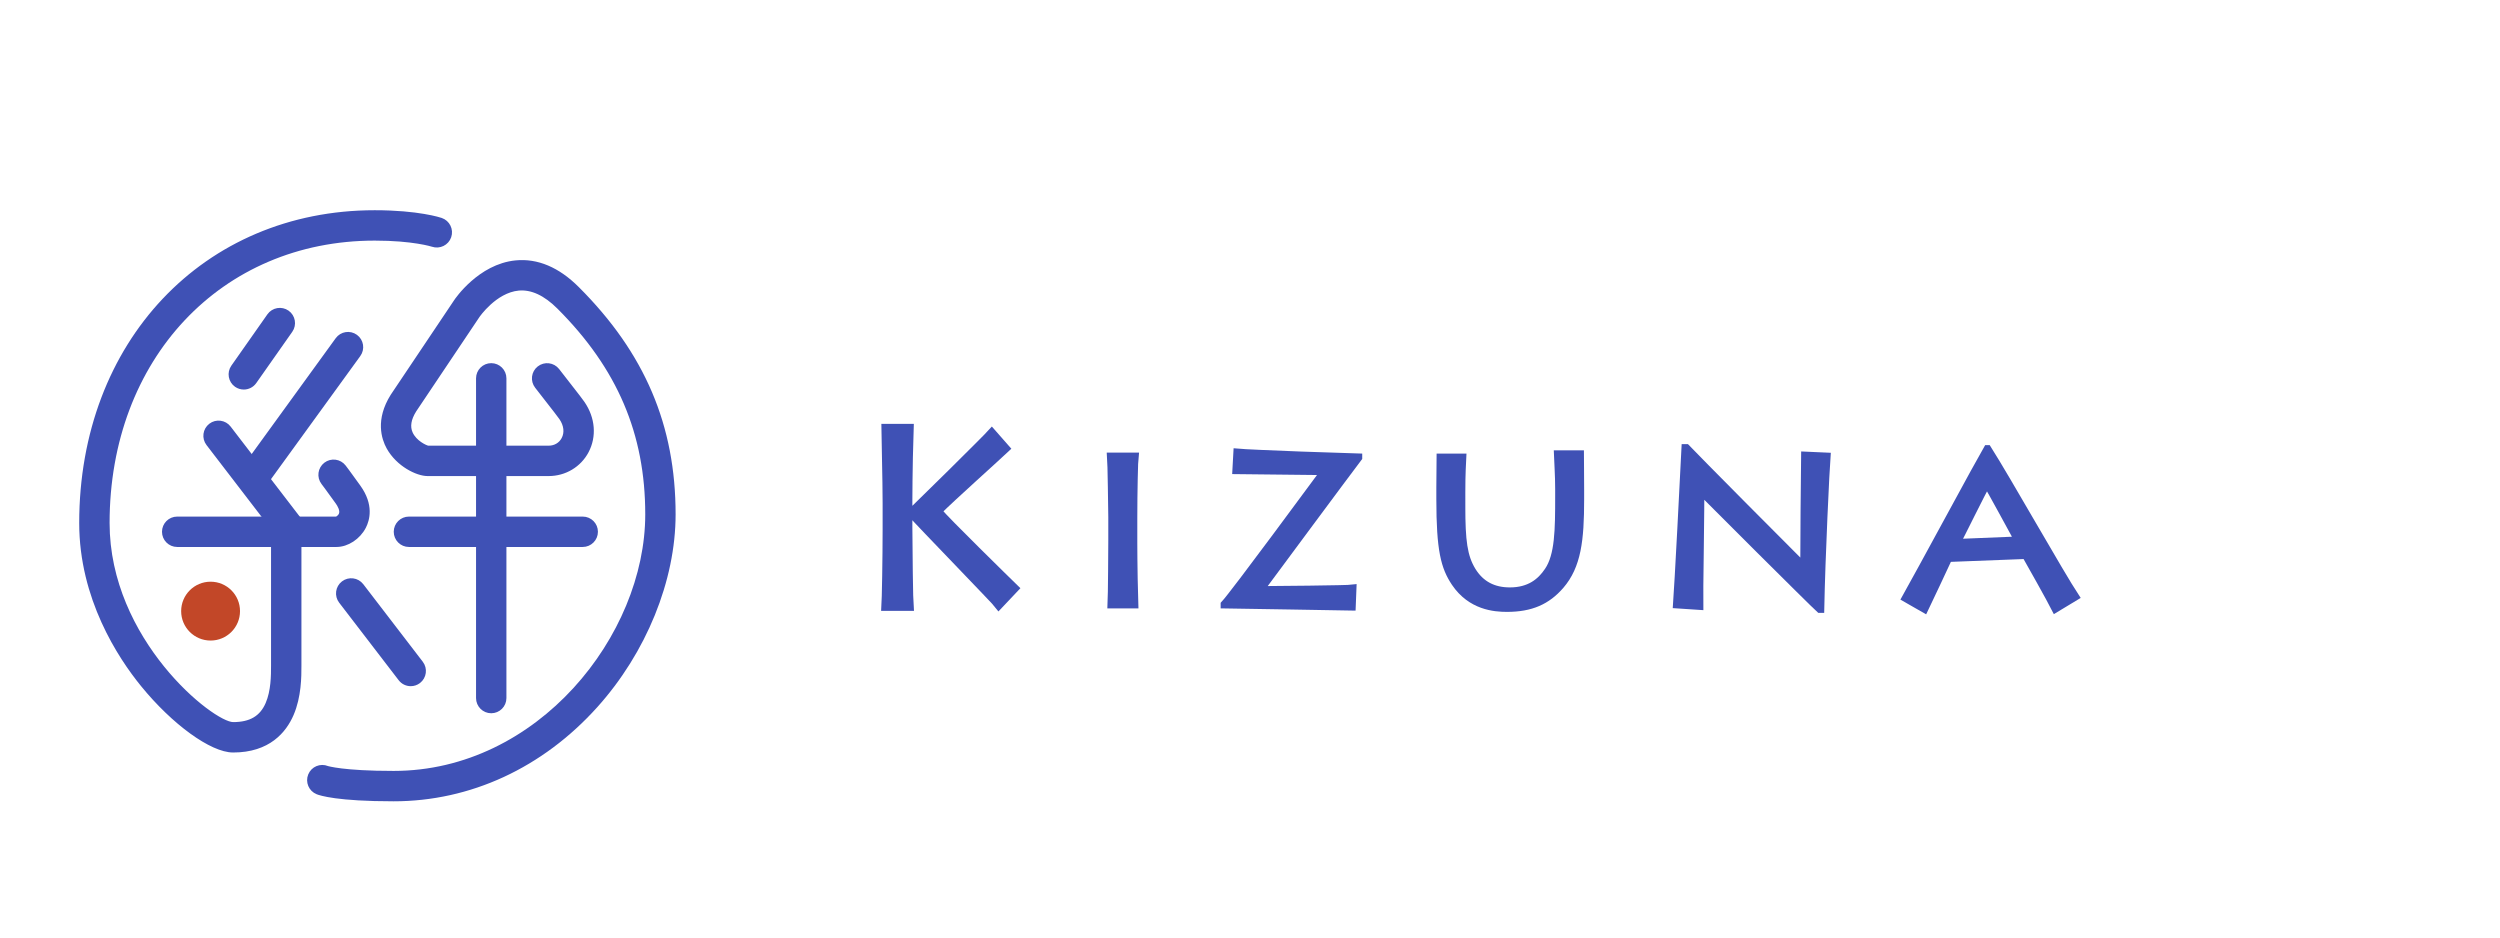 <?xml version="1.0" encoding="utf-8"?>
<!-- Generator: Adobe Illustrator 15.1.0, SVG Export Plug-In . SVG Version: 6.00 Build 0)  -->
<!DOCTYPE svg PUBLIC "-//W3C//DTD SVG 1.1//EN" "http://www.w3.org/Graphics/SVG/1.1/DTD/svg11.dtd">
<svg version="1.1" id="圖層_1" xmlns="http://www.w3.org/2000/svg" xmlns:xlink="http://www.w3.org/1999/xlink" x="0px" y="0px"
	 width="172.116px" height="64.609px" viewBox="0 0 172.116 64.609" enable-background="new 0 0 172.116 64.609"
	 xml:space="preserve">
<g>
	<g>
		<g>
			<path fill="#3F51B5" stroke="#3F51B5" stroke-width="0.5" stroke-miterlimit="10" d="M60.929,41.807
				c0.034-0.498,0.086-3.403,0.086-5.361v-1.822c0-1.496-0.086-4.795-0.086-5.19h1.719c-0.017,0.275-0.085,3.522-0.085,5.018v1.856
				c0,1.322,0.051,5.171,0.085,5.499H60.929z M68.765,41.704c-0.172-0.241-5.343-5.568-6.083-6.394
				c0.293-0.274,5.207-5.12,5.603-5.567l0.997,1.135c-0.653,0.618-3.763,3.401-4.674,4.313c0.533,0.653,4.64,4.675,5.293,5.311
				L68.765,41.704z"/>
			<path fill="#3F51B5" stroke="#3F51B5" stroke-width="0.5" stroke-miterlimit="10" d="M78.048,37.219
				c0,1.46,0.051,4.073,0.068,4.416h-1.616c0.034-0.635,0.052-4.055,0.052-4.433V35.62c0-0.258-0.052-3.866-0.084-4.21h1.666
				c-0.035,0.258-0.085,2.474-0.085,4.227V37.219z"/>
			<path fill="#3F51B5" stroke="#3F51B5" stroke-width="0.5" stroke-miterlimit="10" d="M85.164,31.135
				c0.876,0.086,8.128,0.343,8.37,0.343v0.035c-0.569,0.739-6.618,8.902-6.755,9.09c0.842,0,5.998-0.052,6.358-0.102l-0.051,1.289
				c-0.327,0-8.059-0.156-8.799-0.156v-0.033c0.652-0.688,6.53-8.679,6.875-9.142c-0.602,0-5.774-0.07-6.067-0.07L85.164,31.135z"/>
			<path fill="#3F51B5" stroke="#3F51B5" stroke-width="0.5" stroke-miterlimit="10" d="M100.632,34.864
				c0,2.372,0.138,3.455,0.722,4.417c0.601,0.98,1.478,1.41,2.595,1.41c1.339,0,2.114-0.619,2.63-1.393
				c0.721-1.064,0.739-2.818,0.739-5.12v-0.499c0-1.014-0.069-1.873-0.087-2.423h1.566c0,0.327,0.016,1.29,0.016,2.44v0.688
				c0,2.801-0.206,4.571-1.375,5.928c-0.928,1.066-2.028,1.564-3.694,1.564c-0.843,0-2.474-0.122-3.574-1.752
				c-0.722-1.082-1.033-2.234-1.033-5.775v-0.789c0-0.67,0.019-1.736,0.019-2.081h1.545c-0.017,0.379-0.068,1.067-0.068,2.406
				V34.864z"/>
			<path fill="#3F51B5" stroke="#3F51B5" stroke-width="0.5" stroke-miterlimit="10" d="M115.431,41.634
				c0.085-1.1,0.515-9.295,0.584-10.808h0.085c0.446,0.48,7.612,7.699,8.093,8.163c0-0.413,0.035-7.167,0.052-7.647l1.531,0.069
				c-0.07,0.876-0.361,6.856-0.432,10.534h-0.067c-0.447-0.395-7.974-7.905-8.164-8.11h-0.033c0.033,0.275-0.087,7.423-0.069,7.904
				L115.431,41.634z"/>
			<path fill="#3F51B5" stroke="#3F51B5" stroke-width="0.5" stroke-miterlimit="10" d="M131.176,41.187
				c0.824-1.46,5.292-9.726,5.636-10.292h0.035c1.322,2.08,5.035,8.66,6.049,10.19l-1.394,0.842
				c-0.273-0.55-1.889-3.437-2.043-3.694l-5.31,0.205c-0.206,0.464-1.41,3.007-1.649,3.506L131.176,41.187z M138.926,37.185
				c-0.172-0.326-1.976-3.626-2.132-3.867c-0.223,0.344-1.923,3.798-2.062,4.038L138.926,37.185z"/>
		</g>
	</g>
	<g>
		<g>
			<g>
				<g>
					<g>
						
							<line fill="#3F51B5" stroke="#3F51B5" stroke-width="0.25" stroke-miterlimit="10" x1="19.266" y1="22.243" x2="16.785" y2="25.773"/>
						<path fill="#3F51B5" stroke="#3F51B5" stroke-width="0.25" stroke-miterlimit="10" d="M16.784,26.694
							c-0.183,0-0.367-0.055-0.53-0.167c-0.415-0.292-0.515-0.867-0.223-1.283l2.48-3.531c0.292-0.416,0.868-0.515,1.283-0.224
							c0.417,0.293,0.517,0.868,0.225,1.284l-2.48,3.53C17.359,26.558,17.074,26.694,16.784,26.694z"/>
					</g>
					<g>
						
							<line fill="#3F51B5" stroke="#3F51B5" stroke-width="0.25" stroke-miterlimit="10" x1="23.958" y1="23.901" x2="17.583" y2="32.688"/>
						<path fill="#3F51B5" stroke="#3F51B5" stroke-width="0.25" stroke-miterlimit="10" d="M17.582,33.608
							c-0.186,0-0.375-0.057-0.539-0.176c-0.413-0.298-0.503-0.875-0.205-1.287l6.375-8.787c0.299-0.412,0.875-0.504,1.287-0.204
							c0.412,0.298,0.502,0.875,0.204,1.285l-6.375,8.787C18.148,33.477,17.867,33.608,17.582,33.608z"/>
					</g>
					<g>
						
							<line fill="#3F51B5" stroke="#3F51B5" stroke-width="0.25" stroke-miterlimit="10" x1="15.047" y1="30.003" x2="20.119" y2="36.61"/>
						<path fill="#3F51B5" stroke="#3F51B5" stroke-width="0.25" stroke-miterlimit="10" d="M20.12,37.532
							c-0.276,0-0.55-0.125-0.731-0.36l-5.072-6.607c-0.311-0.403-0.234-0.982,0.169-1.292c0.404-0.31,0.983-0.233,1.292,0.17
							l5.071,6.607c0.309,0.404,0.233,0.981-0.17,1.292C20.513,37.469,20.315,37.532,20.12,37.532z"/>
					</g>
					<g>
						
							<line fill="#3F51B5" stroke="#3F51B5" stroke-width="0.25" stroke-miterlimit="10" x1="24.179" y1="40.856" x2="28.277" y2="46.194"/>
						<path fill="#3F51B5" stroke="#3F51B5" stroke-width="0.25" stroke-miterlimit="10" d="M28.278,47.116
							c-0.277,0-0.55-0.124-0.731-0.36l-4.097-5.338c-0.31-0.404-0.235-0.982,0.169-1.292c0.405-0.309,0.982-0.233,1.292,0.17
							l4.097,5.339c0.309,0.403,0.233,0.981-0.17,1.291C28.671,47.053,28.473,47.116,28.278,47.116z"/>
					</g>
					<g>
						<path fill="#3F51B5" stroke="#3F51B5" stroke-width="0.25" stroke-miterlimit="10" d="M27.102,55.042
							c-3.88,0-5.061-0.398-5.258-0.479c-0.472-0.191-0.699-0.728-0.508-1.199c0.191-0.472,0.728-0.698,1.2-0.507l0,0
							c0.003,0,1.061,0.343,4.566,0.343c9.985,0,17.446-9.391,17.446-17.788c0-5.574-1.933-10.103-6.082-14.251
							c-0.936-0.935-1.865-1.364-2.771-1.279c-1.615,0.156-2.786,1.867-2.797,1.883l-4.348,6.486
							c-0.374,0.595-0.462,1.117-0.256,1.573c0.281,0.619,0.986,0.944,1.17,0.984h8.31c0.435,0,0.811-0.221,1.005-0.591
							c0.227-0.428,0.167-0.95-0.163-1.433c-0.057-0.081-0.329-0.452-1.673-2.166c-0.314-0.4-0.245-0.979,0.156-1.293
							c0.399-0.314,0.979-0.244,1.293,0.156c1.528,1.948,1.691,2.186,1.745,2.265c0.717,1.048,0.82,2.294,0.272,3.331
							c-0.512,0.97-1.521,1.573-2.635,1.573h-8.34c-0.707,0-2.04-0.64-2.704-1.838c-0.343-0.621-0.763-1.908,0.273-3.563
							l4.364-6.508c0.063-0.097,1.649-2.441,4.136-2.689c1.479-0.146,2.917,0.459,4.264,1.808c4.517,4.516,6.621,9.459,6.621,15.554
							c0,4.525-2.005,9.458-5.366,13.194C37.29,52.756,32.345,55.042,27.102,55.042z"/>
					</g>
					<g>
						<path fill="#3F51B5" stroke="#3F51B5" stroke-width="0.25" stroke-miterlimit="10" d="M23.163,37.532H12.199
							c-0.509,0-0.921-0.413-0.921-0.922c0-0.508,0.412-0.92,0.921-0.92h10.964c0.039-0.01,0.218-0.109,0.29-0.287
							c0.109-0.27-0.104-0.631-0.243-0.822c-0.7-0.977-0.971-1.329-0.974-1.333c-0.31-0.403-0.233-0.982,0.169-1.292
							c0.403-0.31,0.982-0.234,1.292,0.169c0.012,0.014,0.286,0.372,1.009,1.38c0.91,1.266,0.622,2.28,0.37,2.771
							C24.697,37.016,23.91,37.532,23.163,37.532z"/>
					</g>
					<g>
						
							<line fill="#3F51B5" stroke="#3F51B5" stroke-width="0.25" stroke-miterlimit="10" x1="28.154" y1="36.61" x2="40.119" y2="36.61"/>
						<path fill="#3F51B5" stroke="#3F51B5" stroke-width="0.25" stroke-miterlimit="10" d="M40.119,37.532H28.154
							c-0.509,0-0.921-0.413-0.921-0.922c0-0.508,0.413-0.92,0.921-0.92h11.965c0.509,0,0.921,0.412,0.921,0.92
							C41.04,37.119,40.627,37.532,40.119,37.532z"/>
					</g>
					<g>
						
							<line fill="#3F51B5" stroke="#3F51B5" stroke-width="0.25" stroke-miterlimit="10" x1="33.82" y1="48.059" x2="33.82" y2="26.048"/>
						<path fill="#3F51B5" stroke="#3F51B5" stroke-width="0.25" stroke-miterlimit="10" d="M33.82,48.98
							c-0.509,0-0.921-0.413-0.921-0.921V26.048c0-0.509,0.413-0.921,0.921-0.921c0.508,0,0.92,0.413,0.92,0.921v22.011
							C34.741,48.568,34.328,48.98,33.82,48.98z"/>
					</g>
					<g>
						<path fill="#3F51B5" stroke="#3F51B5" stroke-width="0.25" stroke-miterlimit="10" d="M16.05,51.682
							c-1.483,0-4.108-1.903-6.243-4.526c-1.58-1.94-4.229-5.969-4.229-11.148c0-12.405,8.505-21.41,20.222-21.41
							c2.997,0,4.508,0.503,4.57,0.525c0.481,0.164,0.739,0.687,0.575,1.169c-0.164,0.481-0.688,0.737-1.169,0.575
							c-0.009-0.004-1.325-0.427-3.976-0.427c-10.65,0-18.38,8.23-18.38,19.567c0,8.105,7.195,13.832,8.63,13.832
							c1.197,0,1.944-0.44,2.354-1.387c0.381-0.883,0.381-1.968,0.381-2.614v-9.094c0-0.508,0.413-0.921,0.921-0.921
							c0.509,0,0.921,0.413,0.921,0.921v9.082c0,0.75,0,2.124-0.532,3.356C19.603,50.323,18.501,51.682,16.05,51.682z"/>
					</g>
				</g>
			</g>
			<circle fill="#C24728" cx="14.498" cy="42.074" r="2.026"/>
		</g>
	</g>
</g>
</svg>
